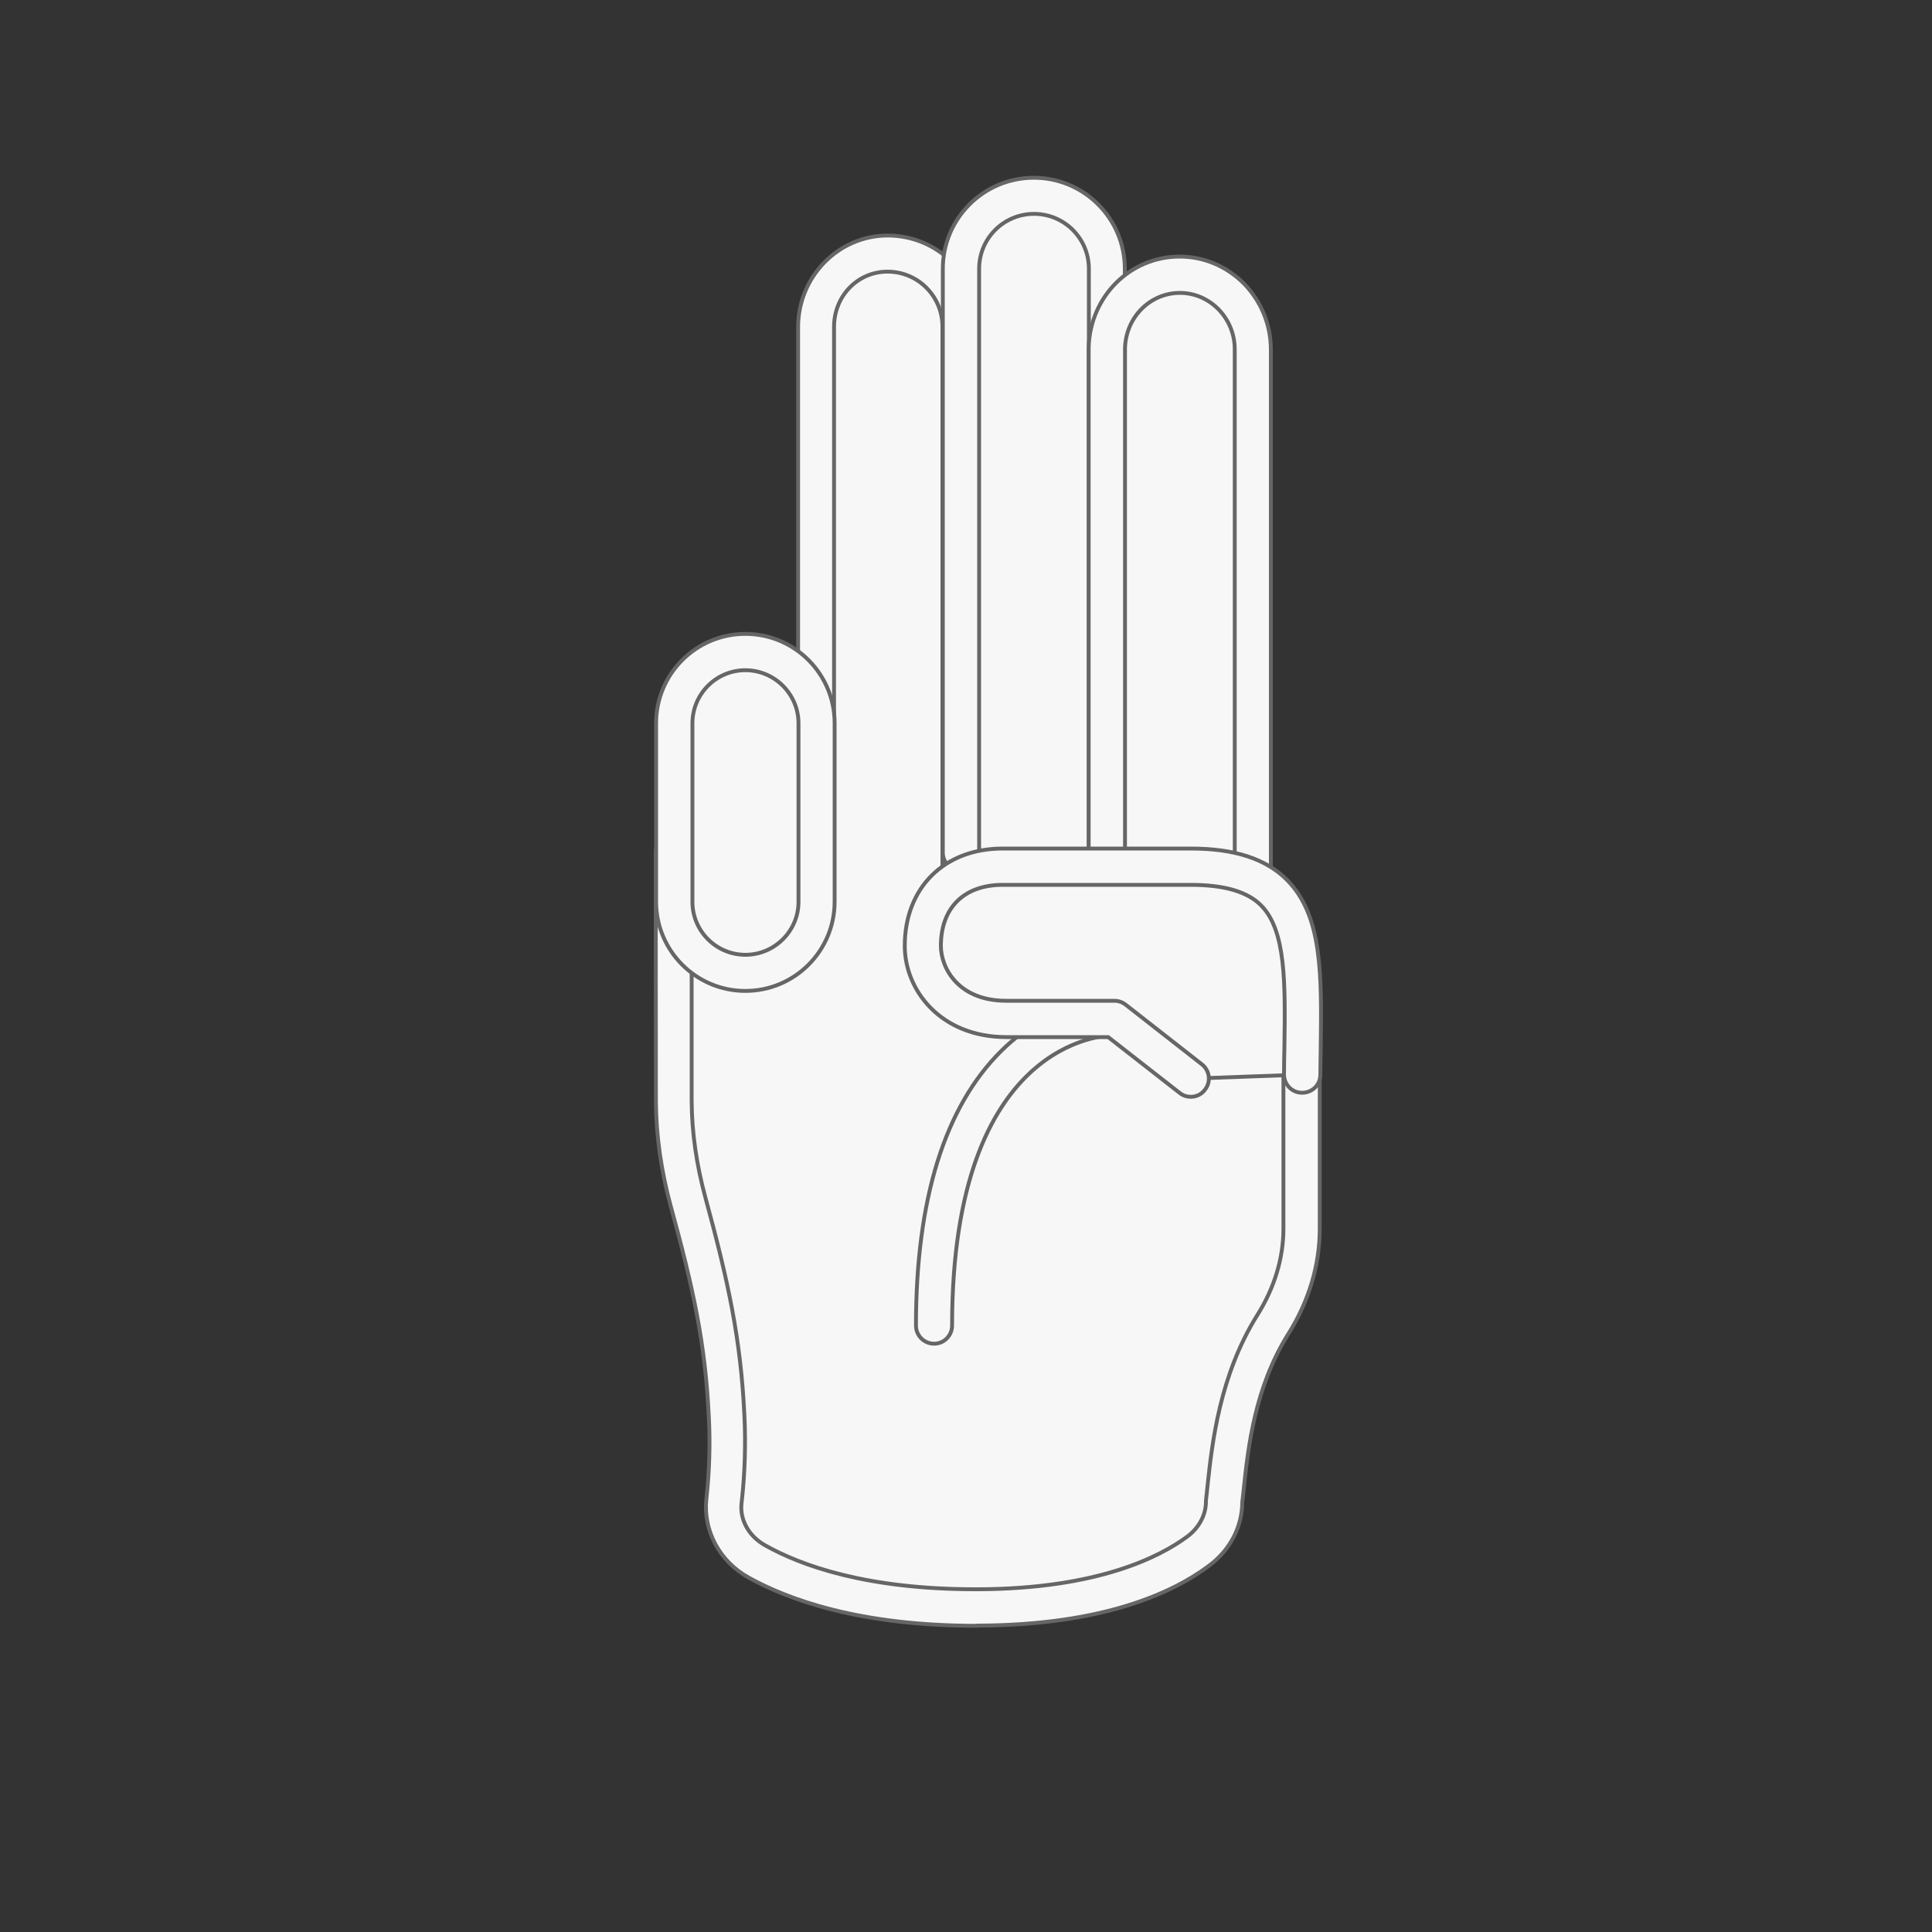 <?xml version="1.0" encoding="utf-8"?>
<!-- Generator: Adobe Illustrator 21.0.0, SVG Export Plug-In . SVG Version: 6.00 Build 0)  -->
<svg version="1.1" id="three" xmlns="http://www.w3.org/2000/svg" xmlns:xlink="http://www.w3.org/1999/xlink" x="0px" y="0px"
	 viewBox="0 0 1000 1000" style="enable-background:new 0 0 1000 1000;" xml:space="preserve">
<rect x="0" y="0" width="1000" height="1000" fill="#333333" stroke="none"/>
<style type="text/css">
	.st0{fill:#F7F7F7;stroke:#666666;stroke-width:2;stroke-miterlimit:10;}
</style>
<g>
	<g>
		<path class="st0" d="M497.5,453.5V169c0-20.9-16.9-37.8-37.8-37.8c-20.9,0-37.1,17.1-37.1,38v297.1L349,441.4L349,570
			c0.1,19.2,3.3,37.1,7.4,52.3c11.6,42.6,18,71.8,19.9,110.8c0.7,14.4,0.2,29-1.3,43.3l-0.1,0.4c-1.3,12.5,5.1,24.8,17,31.4
			c19.4,10.9,55.3,24.1,114.8,23.9c63-0.2,97-16.6,113.6-28.9c8.7-6.4,13.7-15.9,13.7-26l0-0.2c2.4-19.8,4.3-57.9,25.2-91.3
			c9.3-14.9,14.8-31.9,14.8-49.5v-79.9L497.5,453.5z"/>
		<path class="st0" d="M505.3,841.5c-60.5,0-97.4-13.6-117.9-25c-14.9-8.3-23.5-24.2-21.8-40.6c0-0.2,0.1-0.7,0.1-0.9
			c1.5-13.7,1.9-27.8,1.2-41.4c-1.8-38-8-66.5-19.6-108.8c-5.1-18.6-7.7-37-7.8-54.7l-0.1-128.6c0-3,1.5-5.9,3.9-7.6
			c2.5-1.8,5.6-2.2,8.5-1.3l61.3,20.7v-284c0-26.1,20.8-47.4,46.4-47.4c26,0,47.1,21.1,47.1,47.1v284.5c0,5.2-4.2,9.4-9.4,9.4
			c-5.2,0-9.4-4.2-9.4-9.4V169c0-15.7-12.7-28.4-28.4-28.4c-15.5,0-27.7,12.6-27.7,28.6v297.1c0,3-1.5,5.8-3.9,7.6
			c-2.5,1.8-5.6,2.2-8.5,1.3l-61.3-20.7l0,115.5c0.1,16.1,2.5,32.9,7.1,49.8c11.9,43.7,18.3,73.2,20.2,112.8
			c0.7,14.5,0.3,29.6-1.4,44.8c0,0.2-0.1,0.7-0.1,0.8c-0.9,8.5,3.8,17,12.3,21.7c18.5,10.4,52.3,22.7,108.7,22.7c0.5,0,1,0,1.4,0
			c62.5-0.2,94.5-17.1,108.1-27.1c6.3-4.6,9.9-11.3,9.9-18.4c0-0.4,0-1,0.1-1.4c0.3-2.3,0.5-4.8,0.8-7.5
			c2.3-21.1,6.1-56.3,25.8-87.7c8.8-14,13.4-29.4,13.4-44.5v-79.9c0-5.2,4.2-9.4,9.4-9.4s9.4,4.2,9.4,9.4v79.9
			c0,18.7-5.6,37.5-16.3,54.5c-17.4,27.7-20.8,59-23,79.8c-0.3,2.6-0.5,5-0.8,7.2c-0.1,13.1-6.5,25.1-17.6,33.2
			c-18.7,13.9-54.7,30.5-119.1,30.7C506.3,841.5,505.8,841.5,505.3,841.5z"/>
	</g>
	<g>
		<path class="st0" d="M535.2,101.4c-20.9,0-37.8,16.9-37.8,37.8v302.2l75.5,0.1V139.1C573,118.3,556.1,101.4,535.2,101.4z"/>
		<path class="st0" d="M573,450.8c-5.2,0-9.4-4.2-9.4-9.4V139.1c0-15.7-12.7-28.4-28.4-28.4c-15.7,0-28.4,12.7-28.4,28.4v302.2
			c0,5.2-4.2,9.4-9.4,9.4c-5.2,0-9.4-4.2-9.4-9.4V139.1c0-26,21.1-47.1,47.1-47.1c26,0,47.1,21.1,47.1,47.1v302.3
			C582.3,446.6,578.1,450.8,573,450.8z"/>
	</g>
	<g>
		<path class="st0" d="M637.3,153.4c-6.9-7-16.3-11.3-26.8-11.2c-20.4,0.1-37,16.8-37.6,37.6v268.9l75.5,5.8V180.8
			C648.4,170.1,644.2,160.4,637.3,153.4z"/>
		<path class="st0" d="M648.5,463.7c-5.2,0-9.4-4.2-9.4-9.4V180.8c0-7.8-3-15.2-8.5-20.8c-5.4-5.4-12.4-8.4-19.9-8.4
			c0,0-0.1,0-0.1,0c-15.4,0.1-27.8,12.6-28.3,28.5l0,268.6c0,5.2-4.2,9.4-9.4,9.4c-5.2,0-9.4-4.2-9.4-9.4V179.7
			c0.8-26.3,21.4-46.8,46.9-46.9c0.1,0,0.1,0,0.2,0c12.5,0,24.3,5,33.3,14c8.9,9.2,13.8,21.2,13.9,33.9v273.6
			C657.8,459.5,653.6,463.7,648.5,463.7z"/>
	</g>
	<g>
		<path class="st0" d="M483.5,695.5c-5.2,0-9.4-4.2-9.4-9.4c0-65.4,14.9-113.2,44.2-142.2c27.2-26.8,56.7-26.6,58-26.7
			c5.2,0.1,9.3,4.3,9.2,9.5c-0.1,5.1-4.3,9.2-9.4,9.2c0,0,0,0-0.1,0c-3.6,0-83.2,1.9-83.2,150.2
			C492.8,691.3,488.6,695.5,483.5,695.5z"/>
	</g>
	<g>
		<path class="st0" d="M385.8,503.6c-20.3,0-36.8-16.5-36.8-36.8v-92.4c0-20.3,16.5-36.8,36.8-36.8l0,0c20.3,0,36.8,16.5,36.8,36.8
			v92.4C422.6,487.1,406.1,503.6,385.8,503.6L385.8,503.6z"/>
		<path class="st0" d="M385.8,512.9c-25.5,0-46.2-20.7-46.2-46.2v-92.4c0-25.5,20.7-46.2,46.2-46.2c25.5,0,46.2,20.7,46.2,46.2v92.4
			C432,492.2,411.3,512.9,385.8,512.9z M385.8,346.9c-15.1,0-27.4,12.3-27.4,27.5v92.4c0,15.1,12.3,27.4,27.4,27.4
			c15.1,0,27.5-12.3,27.5-27.4v-92.4C413.3,359.2,400.9,346.9,385.8,346.9z"/>
	</g>
	<g>
		<path class="st0" d="M616.5,448.6h-97.3c-27.3,0-41.4,18.4-41.4,41c0,16.7,13.3,37.8,43.2,37.8h56l39.5,30.9l57.7-2.1
			C674.6,492.4,680.2,448.6,616.5,448.6z"/>
		<path class="st0" d="M616.4,567.7c-2,0-4.1-0.6-5.8-2l-37-28.9h-52.7c-34.1,0-52.6-24.3-52.6-47.2c0-30.1,20.4-50.4,50.7-50.4
			h97.3c22.7,0,39,5.3,49.9,16.3c18.3,18.5,17.9,48.9,17.4,87.3c-0.1,4.4-0.1,8.9-0.2,13.5c0,5.2-4.2,9.3-9.4,9.3c0,0,0,0-0.1,0
			c-5.2,0-9.3-4.3-9.3-9.4c0-4.6,0.1-9.2,0.2-13.6c0.5-34,0.8-60.9-12-73.9c-7.1-7.2-19.1-10.7-36.5-10.7h-97.3
			c-20,0-32,11.8-32,31.6c0,11.4,9,28.4,33.8,28.4h56c2.1,0,4.1,0.7,5.8,2l39.5,30.9c4.1,3.2,4.8,9.1,1.6,13.1
			C622,566.4,619.2,567.7,616.4,567.7z"/>
	</g>
</g>
</svg>
